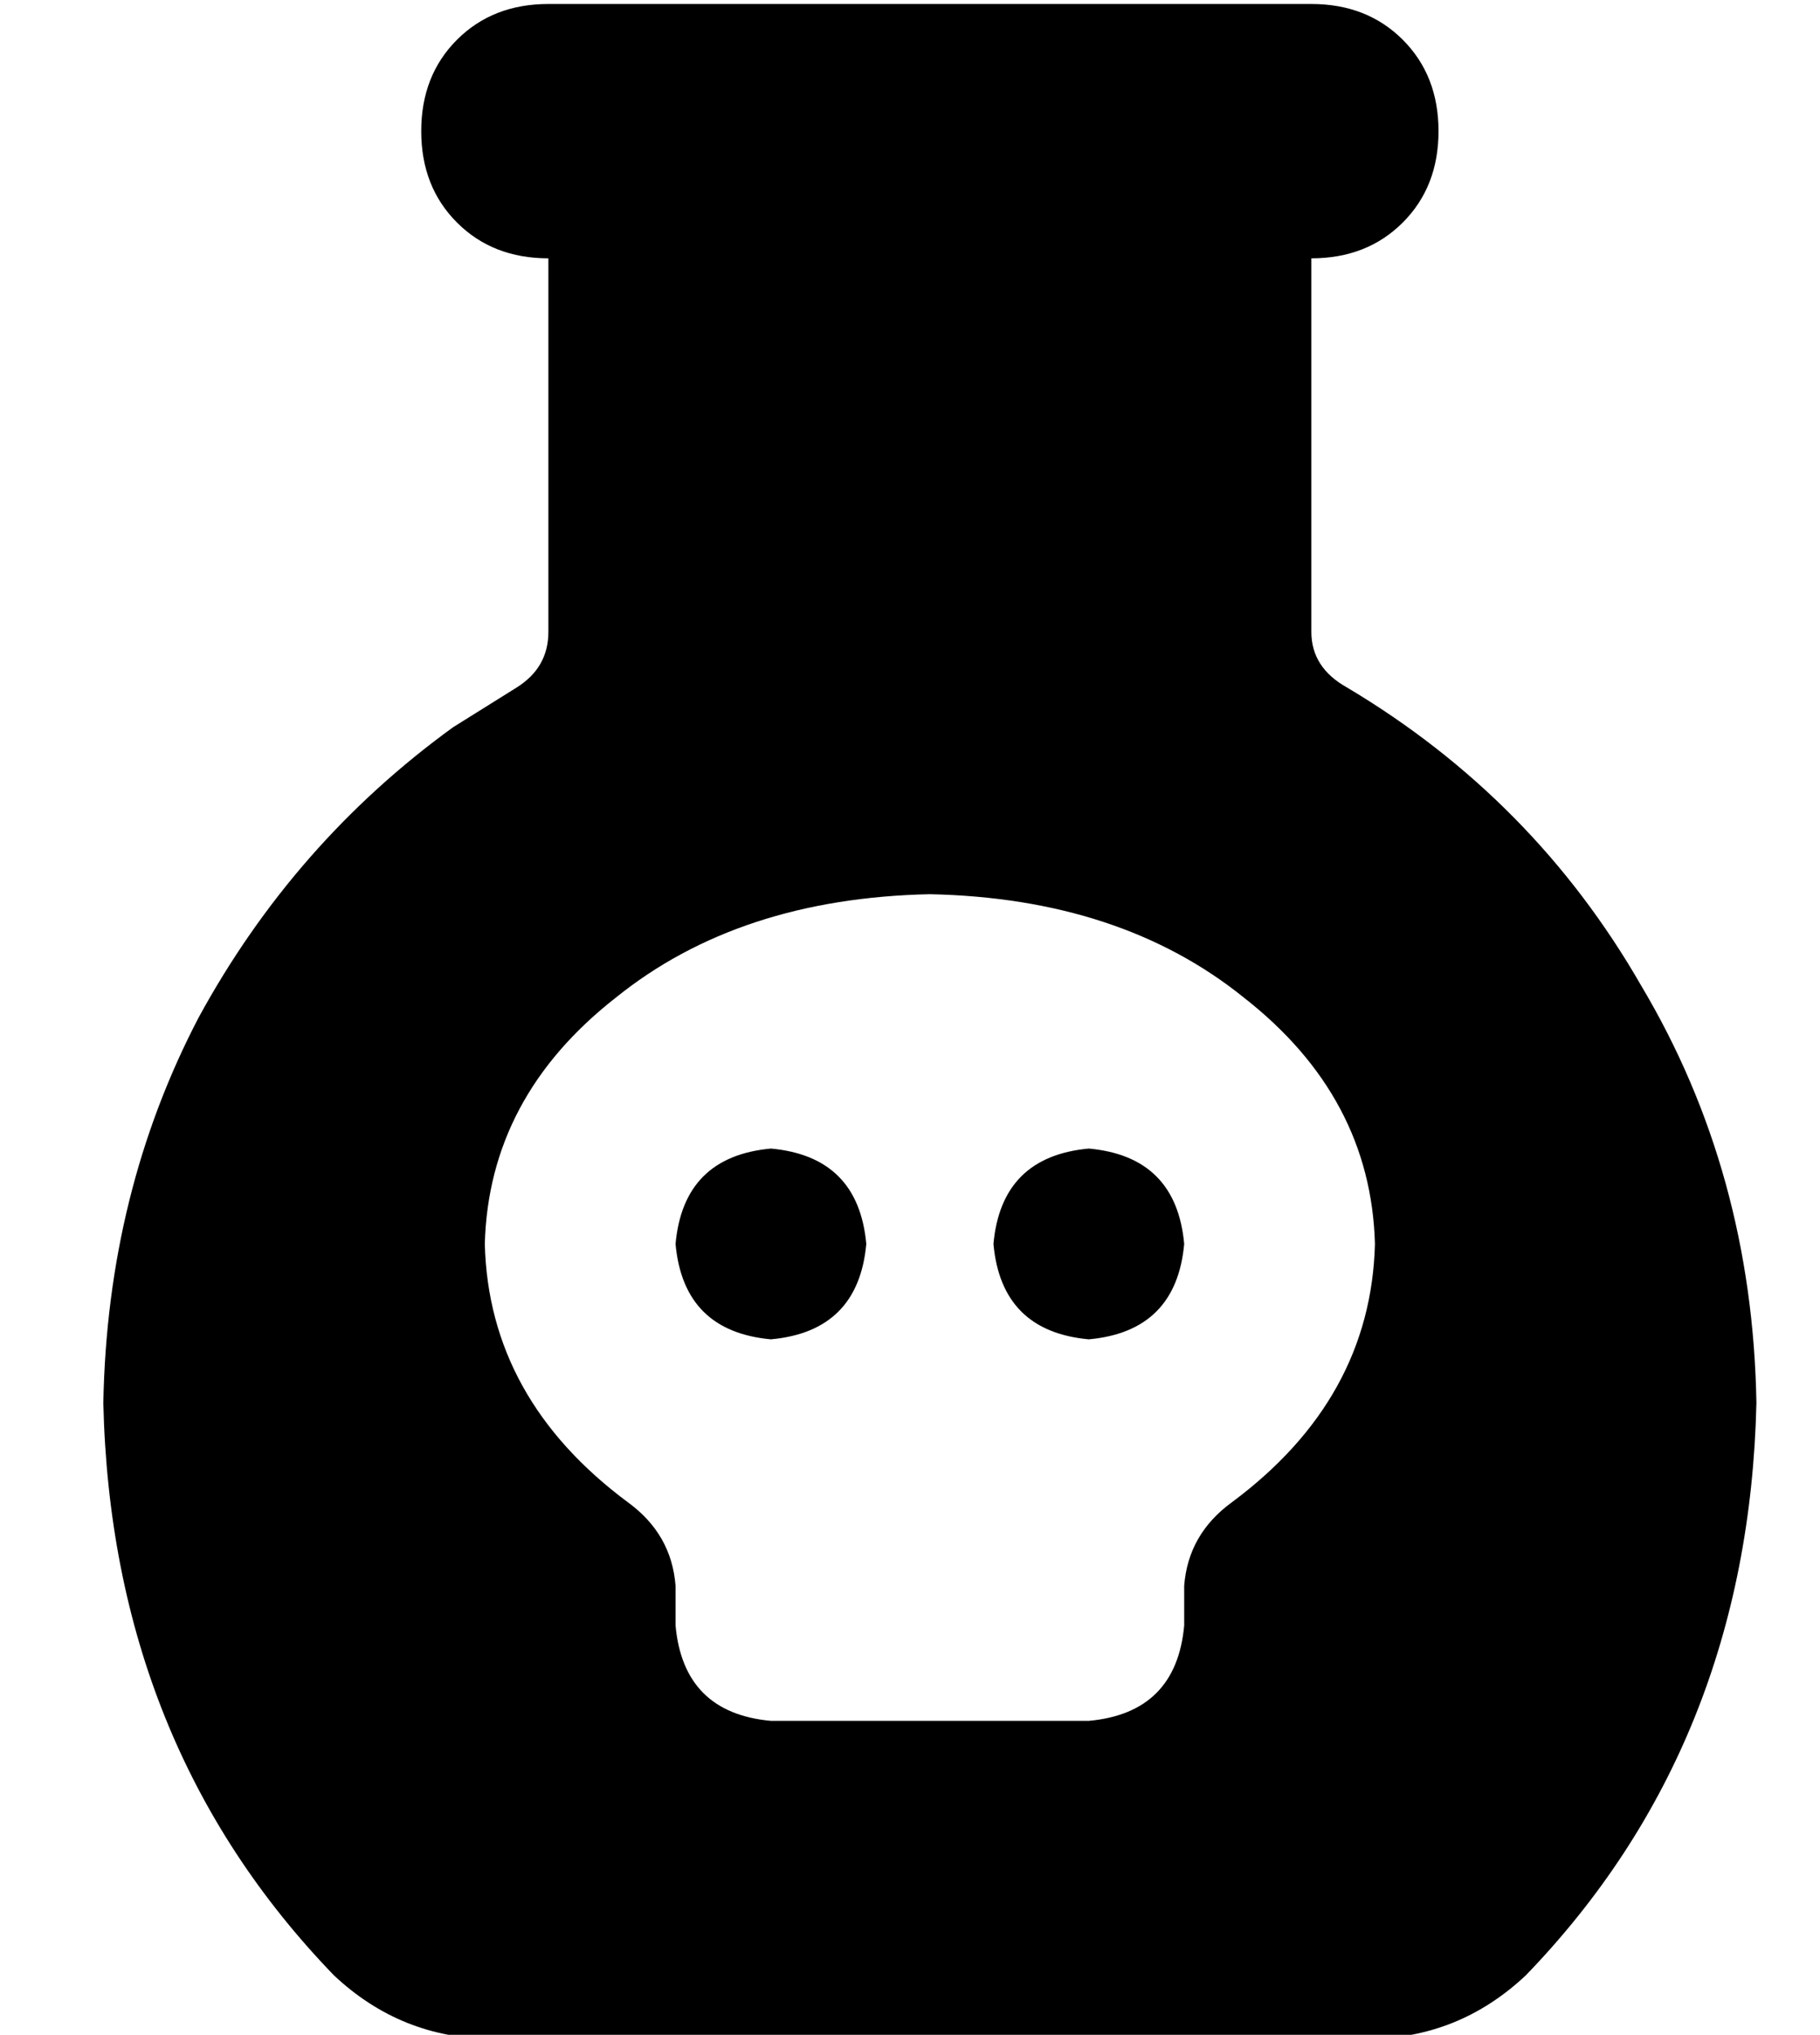 <?xml version="1.0" standalone="no"?>
<!DOCTYPE svg PUBLIC "-//W3C//DTD SVG 1.1//EN" "http://www.w3.org/Graphics/SVG/1.1/DTD/svg11.dtd" >
<svg xmlns="http://www.w3.org/2000/svg" xmlns:xlink="http://www.w3.org/1999/xlink" version="1.1" viewBox="-10 -40 458 512">
   <path fill="currentColor"
d="M329 133q-9 -5 -9 -14v-94v0q14 0 23 -9t9 -23t-9 -23t-23 -9h-16h-176q-14 0 -23 9t-9 23t9 23t23 9v94v0q0 9 -8 14v0v0l-16 10q-40 29 -64 73q-23 44 -24 97q2 86 58 144q17 16 40 16h220v0q23 0 40 -16q56 -58 58 -144q-1 -58 -29 -105q-27 -47 -74 -75v0zM300 338
q-11 8 -12 21v10v0q-2 22 -24 24h-80v0q-22 -2 -24 -24v-10v0q-1 -13 -12 -21q-35 -26 -36 -65q1 -37 33 -62q31 -25 79 -26q48 1 79 26q32 25 33 62q-1 39 -36 65v0zM184 297q22 -2 24 -24q-2 -22 -24 -24q-22 2 -24 24q2 22 24 24v0zM288 273q-2 -22 -24 -24q-22 2 -24 24
q2 22 24 24q22 -2 24 -24v0z" />
</svg>
